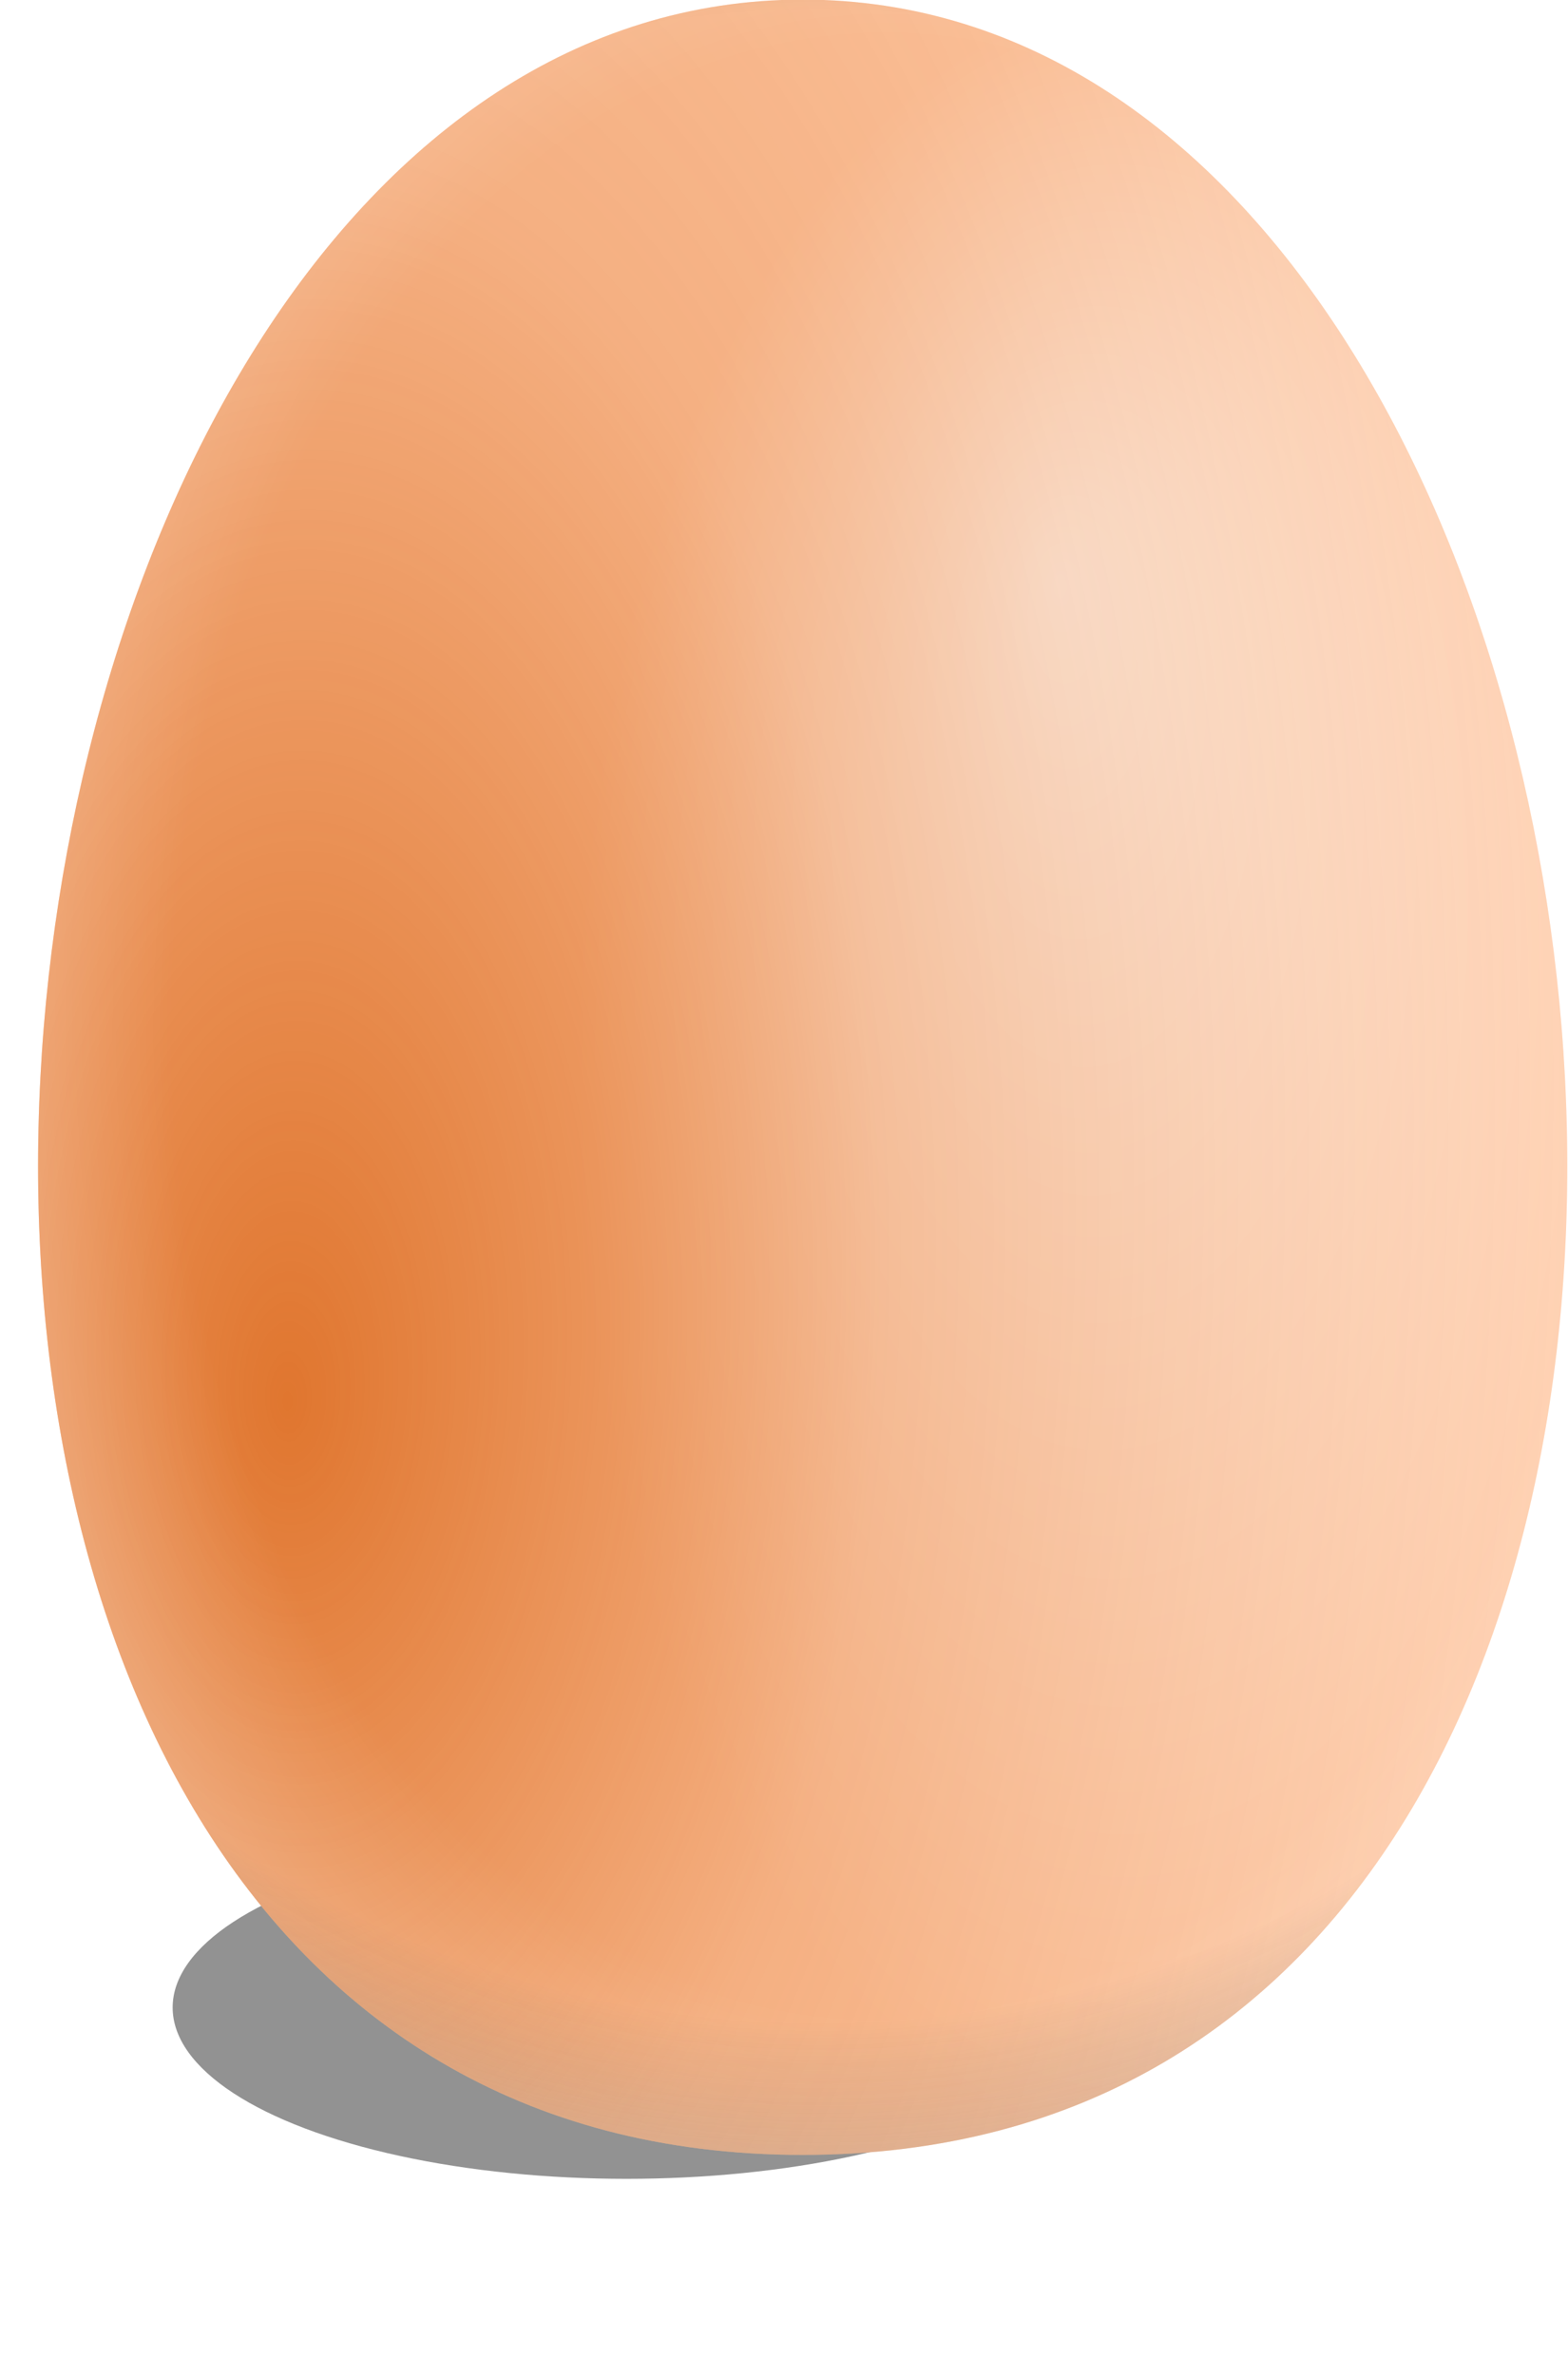 <?xml version="1.0" encoding="UTF-8" standalone="no"?>
<!-- Created with Inkscape (http://www.inkscape.org/) -->

<svg
   id="svg2"
   sodipodi:docname="egg.svg"
   viewBox="0 0 203.83 308.768"
   version="1.1"
   inkscape:version="1.3 (0e150ed6c4, 2023-07-21)"
   width="203.83"
   height="308.768"
   xmlns:inkscape="http://www.inkscape.org/namespaces/inkscape"
   xmlns:sodipodi="http://sodipodi.sourceforge.net/DTD/sodipodi-0.dtd"
   xmlns="http://www.w3.org/2000/svg"
   xmlns:svg="http://www.w3.org/2000/svg"
   xmlns:rdf="http://www.w3.org/1999/02/22-rdf-syntax-ns#"
   xmlns:cc="http://creativecommons.org/ns#"
   xmlns:dc="http://purl.org/dc/elements/1.1/">
  <title
     id="title1">egg</title>
  <defs
     id="defs4">
    <filter
       id="filter3855"
       height="2.156"
       width="1.381"
       color-interpolation-filters="sRGB"
       y="-0.578"
       x="-0.191"
       inkscape:collect="always">
      <feGaussianBlur
         id="feGaussianBlur3857"
         stdDeviation="11.009"
         inkscape:collect="always" />
    </filter>
    <radialGradient
       id="radialGradient3886"
       fx="547.74"
       fy="430.03"
       gradientUnits="userSpaceOnUse"
       cy="492.36"
       cx="567.08"
       gradientTransform="matrix(0.738,-1.1144e-7,2.006e-7,1.329,166.94,-179.26)"
       r="135.41"
       inkscape:collect="always">
      <stop
         id="stop3761"
         style="stop-color:#ffffff"
         offset="0" />
      <stop
         id="stop3763"
         style="stop-color:#ffffff;stop-opacity:0"
         offset="1" />
    </radialGradient>
    <radialGradient
       id="radialGradient3888"
       fx="370.47"
       fy="510.74"
       gradientUnits="userSpaceOnUse"
       cy="492.36"
       cx="377.5"
       gradientTransform="matrix(1.625,9.2193e-8,-1.6762e-7,2.954,-167.59,-979.17)"
       r="135.41"
       inkscape:collect="always">
      <stop
         id="stop3773"
         style="stop-color:#d45500"
         offset="0" />
      <stop
         id="stop3777"
         style="stop-color:#d45500;stop-opacity:.331"
         offset=".455" />
      <stop
         id="stop3775"
         style="stop-color:#d45500;stop-opacity:0"
         offset="1" />
    </radialGradient>
    <radialGradient
       id="radialGradient3890"
       gradientUnits="userSpaceOnUse"
       cy="494.54"
       cx="437.68"
       gradientTransform="matrix(1.327,0.012,-0.016,1.739,-33.091,-398.53)"
       r="135.41"
       inkscape:collect="always">
      <stop
         id="stop3815"
         style="stop-color:#ffffff;stop-opacity:0"
         offset="0" />
      <stop
         id="stop3817"
         style="stop-color:#ffffff;stop-opacity:0"
         offset="0.7" />
      <stop
         id="stop3819"
         style="stop-color:#ffffff"
         offset="1" />
    </radialGradient>
    <radialGradient
       id="radialGradient3892"
       gradientUnits="userSpaceOnUse"
       cy="493.46"
       cx="428.67"
       gradientTransform="matrix(1.92,2.989e-8,-4.6128e-8,1.772,-294.49,-409.36)"
       r="135.41"
       inkscape:collect="always">
      <stop
         id="stop3787"
         style="stop-color:#000000;stop-opacity:0"
         offset="0" />
      <stop
         id="stop3799"
         style="stop-color:#000000;stop-opacity:0"
         offset="0.7" />
      <stop
         id="stop3789"
         style="stop-color:#ffffff"
         offset="1" />
    </radialGradient>
  </defs>
  <sodipodi:namedview
     id="base"
     fit-margin-left="0"
     inkscape:zoom="0.7"
     borderopacity="1.0"
     inkscape:current-layer="layer1"
     inkscape:cx="-23.571429"
     inkscape:cy="153.57143"
     inkscape:window-maximized="1"
     showgrid="false"
     fit-margin-right="0"
     inkscape:document-units="px"
     bordercolor="#666666"
     inkscape:window-x="-11"
     inkscape:window-y="-11"
     fit-margin-bottom="0"
     inkscape:window-width="1920"
     inkscape:pageopacity="0.0"
     inkscape:pageshadow="2"
     pagecolor="#ffffff"
     inkscape:window-height="1046"
     showborder="true"
     fit-margin-top="0"
     inkscape:showpageshadow="2"
     inkscape:pagecheckerboard="0"
     inkscape:deskcolor="#d1d1d1">
    <inkscape:grid
       id="grid2985"
       enabled="true"
       visible="false"
       snapvisiblegridlinesonly="true"
       type="xygrid"
       empspacing="5"
       originx="-28.014"
       originy="-36.734"
       spacingy="1"
       spacingx="1"
       units="px" />
  </sodipodi:namedview>
  <g
     id="layer1"
     inkscape:label="Layer 1"
     inkscape:groupmode="layer"
     transform="translate(-385.774,-295.884)">
    <g
       id="g3878"
       transform="matrix(0.734,0,0,0.778,104.246,66.153)"
       style="stroke-width:1.323">
      <ellipse
         id="path3845"
         style="opacity:0.655;fill:#000000;stroke-width:6.387;filter:url(#filter3855)"
         transform="matrix(1.16,0,0,1.252,193.73,-220.14)"
         cx="259.286"
         cy="679.505"
         rx="69.286"
         ry="22.857" />
      <path
         id="path2987"
         d="m 525.71,295.22 c 160,0 200,360 0,360 -200,0 -160,-360 0,-360 z"
         sodipodi:nodetypes="zzz"
         style="fill:#ffccaa;stroke-width:1.323"
         inkscape:connector-curvature="0" />
      <path
         id="path3757"
         sodipodi:nodetypes="zzz"
         style="opacity:0.724;fill:url(#radialGradient3886);stroke-width:6.387"
         inkscape:connector-curvature="0"
         d="m 525.71,295.22 c 160,0 200,360 0,360 -200,0 -160,-360 0,-360 z" />
      <path
         id="path3767"
         d="m 525.71,295.22 c 160,0 200,360 0,360 -200,0 -160,-360 0,-360 z"
         sodipodi:nodetypes="zzz"
         style="opacity:0.724;fill:url(#radialGradient3888);stroke-width:6.387"
         inkscape:connector-curvature="0" />
      <path
         id="path3809"
         d="m 525.71,295.22 c 160,0 200,360 0,360 -200,0 -160,-360 0,-360 z"
         sodipodi:nodetypes="zzz"
         style="opacity:0.352;fill:url(#radialGradient3890);stroke-width:6.387"
         inkscape:connector-curvature="0" />
      <path
         id="path3779"
         sodipodi:nodetypes="zzz"
         style="opacity:0.472;fill:url(#radialGradient3892);stroke-width:6.387"
         inkscape:connector-curvature="0"
         d="m 525.71,295.22 c 160,0 200,360 0,360 -200,0 -160,-360 0,-360 z" />
    </g>
  </g>
</svg>

